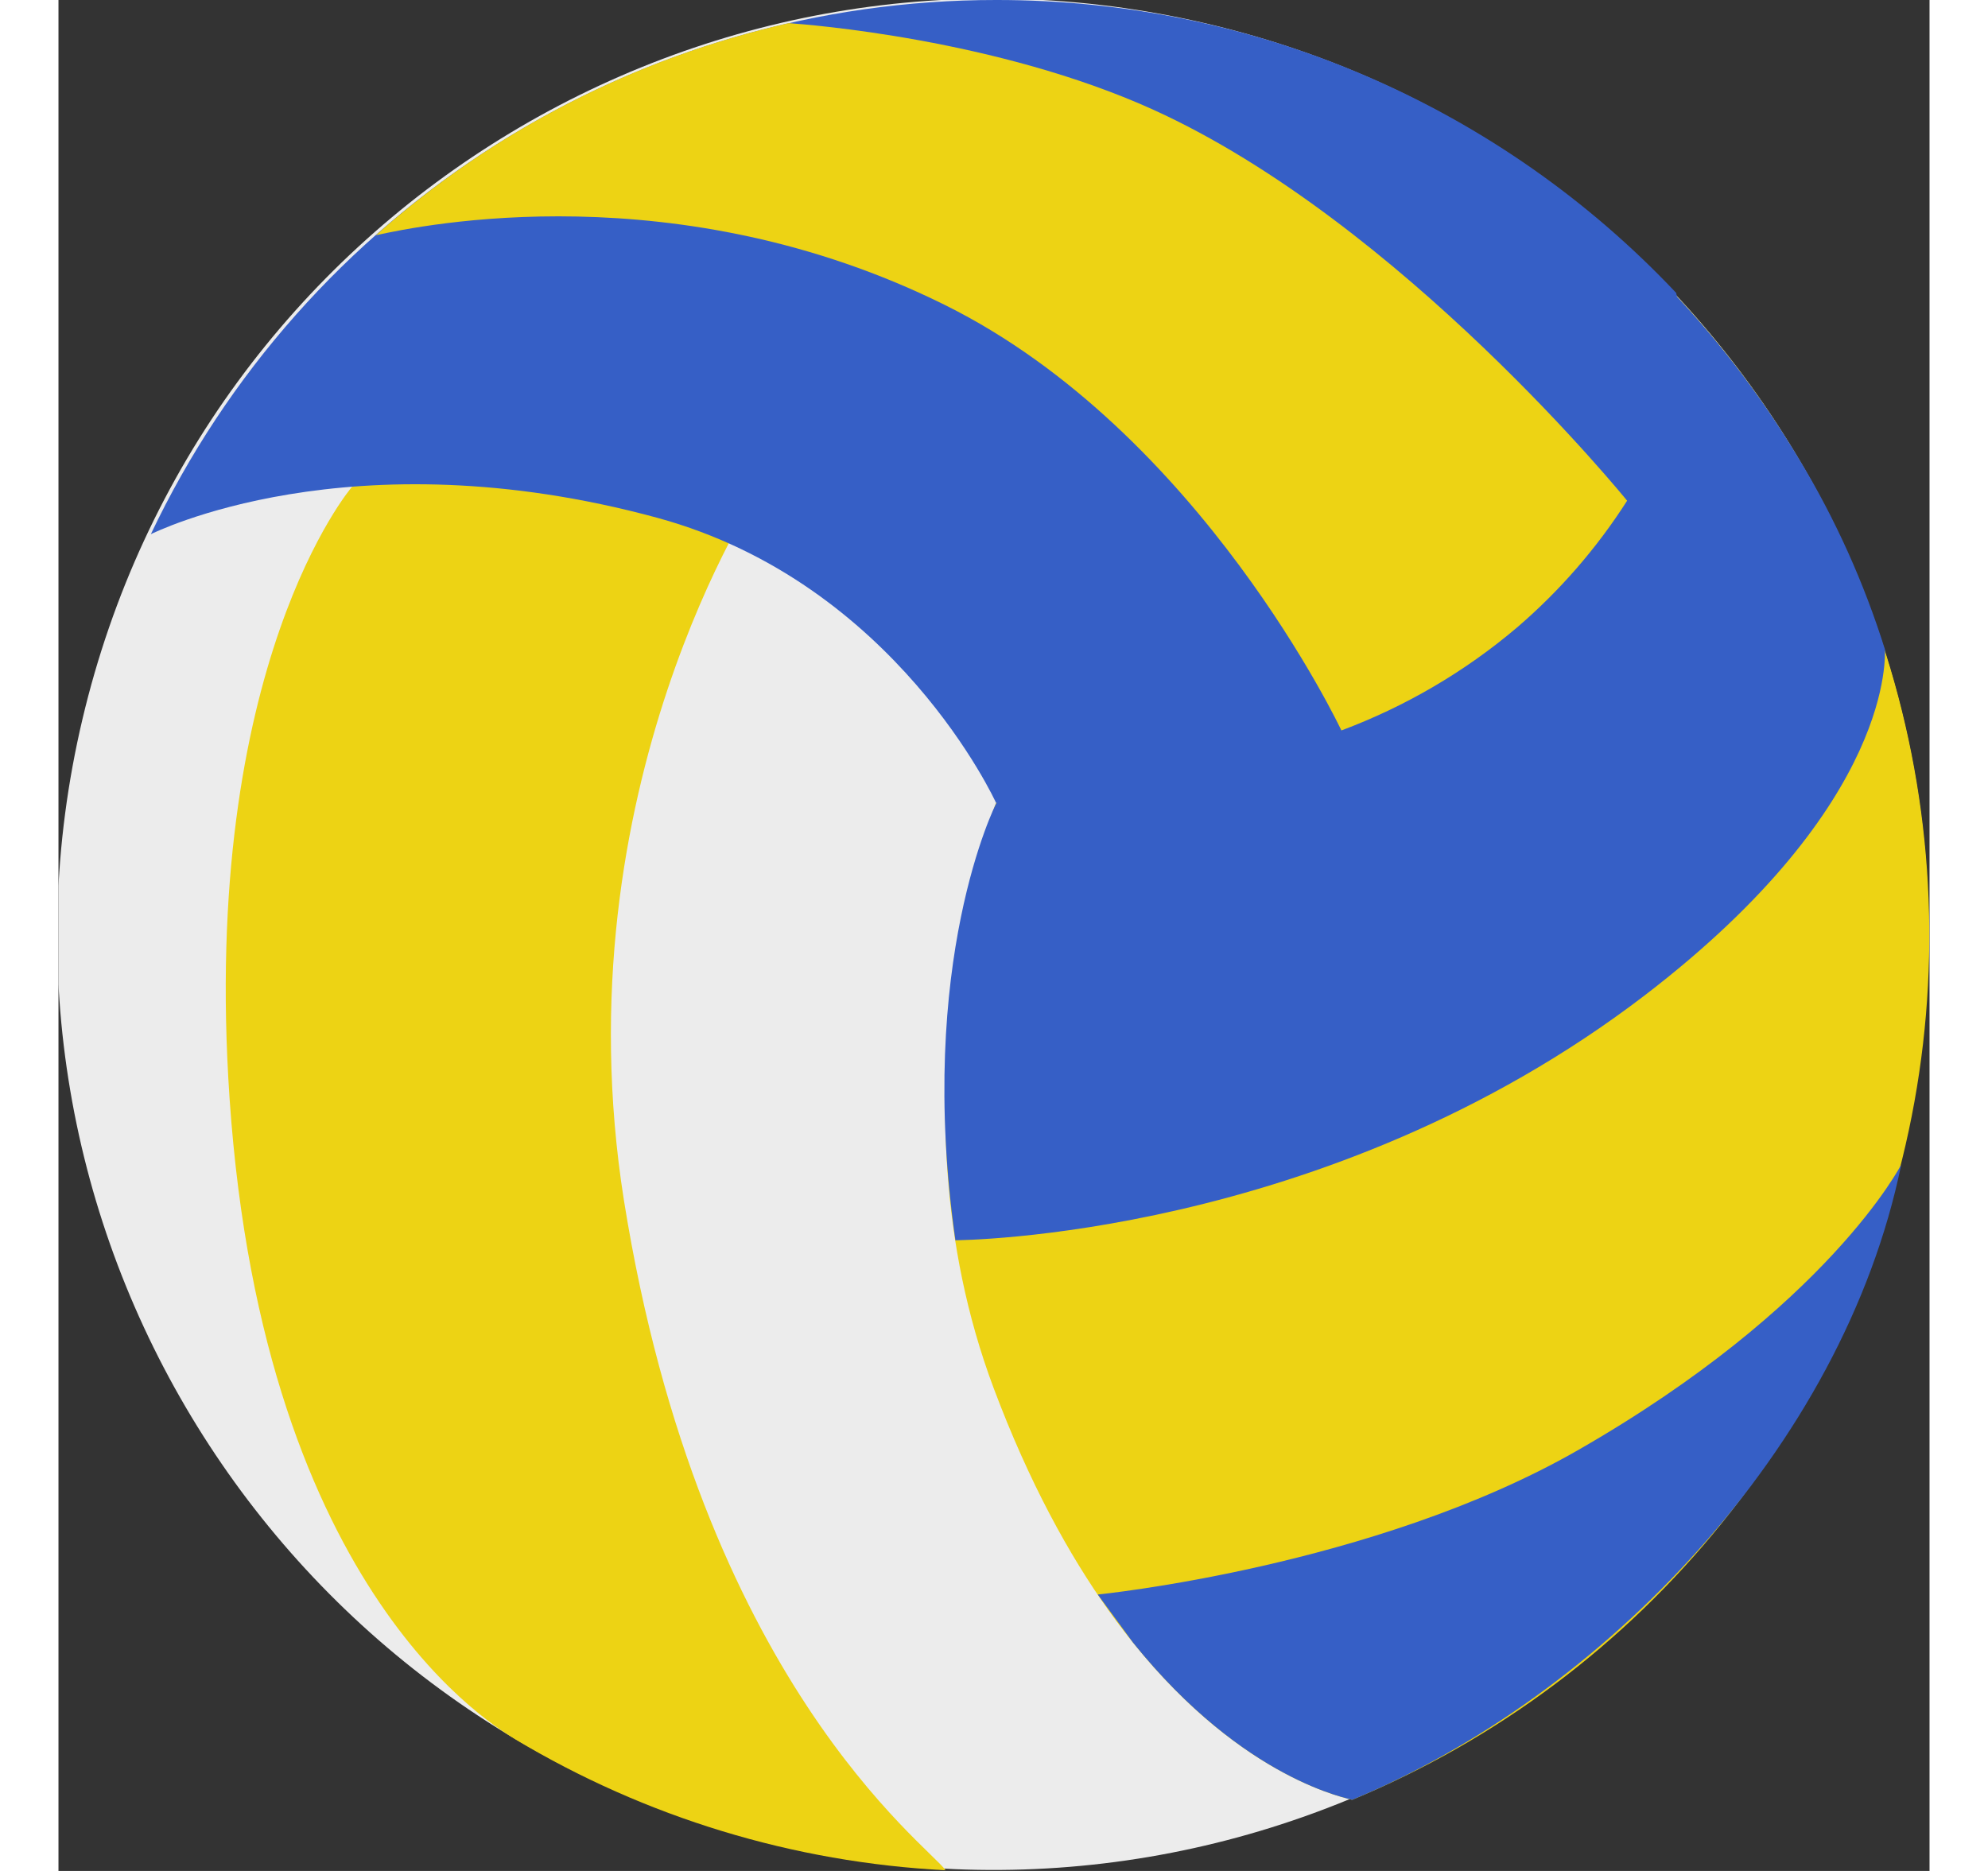 <svg width="17" height="16" viewBox="0 0 24 24" fill="none" xmlns="http://www.w3.org/2000/svg">
<rect x="0" y="0" width="24" height="24" fill="#333333" stroke="none"/>
<g clip-path="url(#clip0_1_23495)">
<path d="M23.665 14.741C25.187 8.291 21.192 1.828 14.742 0.306C8.292 -1.217 1.829 2.778 0.307 9.228C-1.216 15.678 2.779 22.141 9.229 23.664C15.679 25.186 22.142 21.191 23.665 14.741Z" fill="#ECECEC"/>
<path d="M20.18 3.224L17.681 3.835L12.024 10.303C12.024 10.303 10.582 14.043 11.997 17.81C13.808 22.632 16.567 23.065 16.593 23.088C18.448 22.319 20.081 21.096 21.341 19.532C22.602 17.967 23.449 16.112 23.806 14.135C24.163 12.158 24.018 10.123 23.385 8.217C22.751 6.311 21.649 4.594 20.18 3.224Z" fill="#EDD314"/>
<path d="M7.518 5.153L3.764 6.246C3.764 6.246 1.814 8.517 2.195 14.095C2.635 20.511 5.67 22.187 5.857 22.31C7.532 23.314 9.428 23.891 11.379 23.991C11.157 23.671 8.239 21.566 7.253 15.397C6.416 10.108 8.995 6.273 8.995 6.273L7.518 5.153Z" fill="#EDD314"/>
<path d="M20.343 12.771C23.587 10.288 23.421 8.367 23.429 8.334C23.162 7.48 22.793 6.66 22.33 5.894C21.827 5.053 21.227 4.275 20.541 3.576L15.084 6.812L12.028 10.306C12.028 10.306 10.995 12.333 11.505 15.91C11.506 15.907 16.241 15.907 20.343 12.771Z" fill="#365FC6"/>
<path d="M12.027 1.21381e-05C9.757 -0.001 7.533 0.643 5.613 1.856C3.694 3.069 2.158 4.801 1.185 6.852C1.206 6.845 3.73 5.566 7.684 6.643C10.747 7.48 12.027 10.3 12.027 10.3C12.027 10.3 16.345 10.139 18.71 8.047C21.326 5.732 20.748 3.776 20.75 3.757C19.629 2.568 18.277 1.622 16.777 0.976C15.277 0.33 13.661 -0.002 12.027 1.21381e-05Z" fill="#365FC6"/>
<path d="M14.038 1.405C12.034 0.499 9.617 0.314 9.366 0.297C7.399 0.743 5.577 1.679 4.07 3.018C4.665 2.886 7.942 2.211 11.37 3.912C14.655 5.541 16.456 9.37 16.456 9.37C17.277 9.063 18.039 8.617 18.708 8.05C19.256 7.58 19.732 7.032 20.121 6.423C20.121 6.423 17.227 2.851 14.038 1.405Z" fill="#EDD314"/>
<path d="M19.482 18.607C16.866 20.103 13.331 20.454 13.331 20.454L13.781 21.068C15.217 22.855 16.576 23.073 16.594 23.088C19.798 21.758 22.887 18.581 23.637 14.94C23.634 14.941 22.71 16.759 19.482 18.607Z" fill="#365FC6"/>
</g>
<defs>
<clipPath id="clip0_1_23495">
<rect width="24" height="24" fill="white"/>
</clipPath>
</defs>
</svg>
